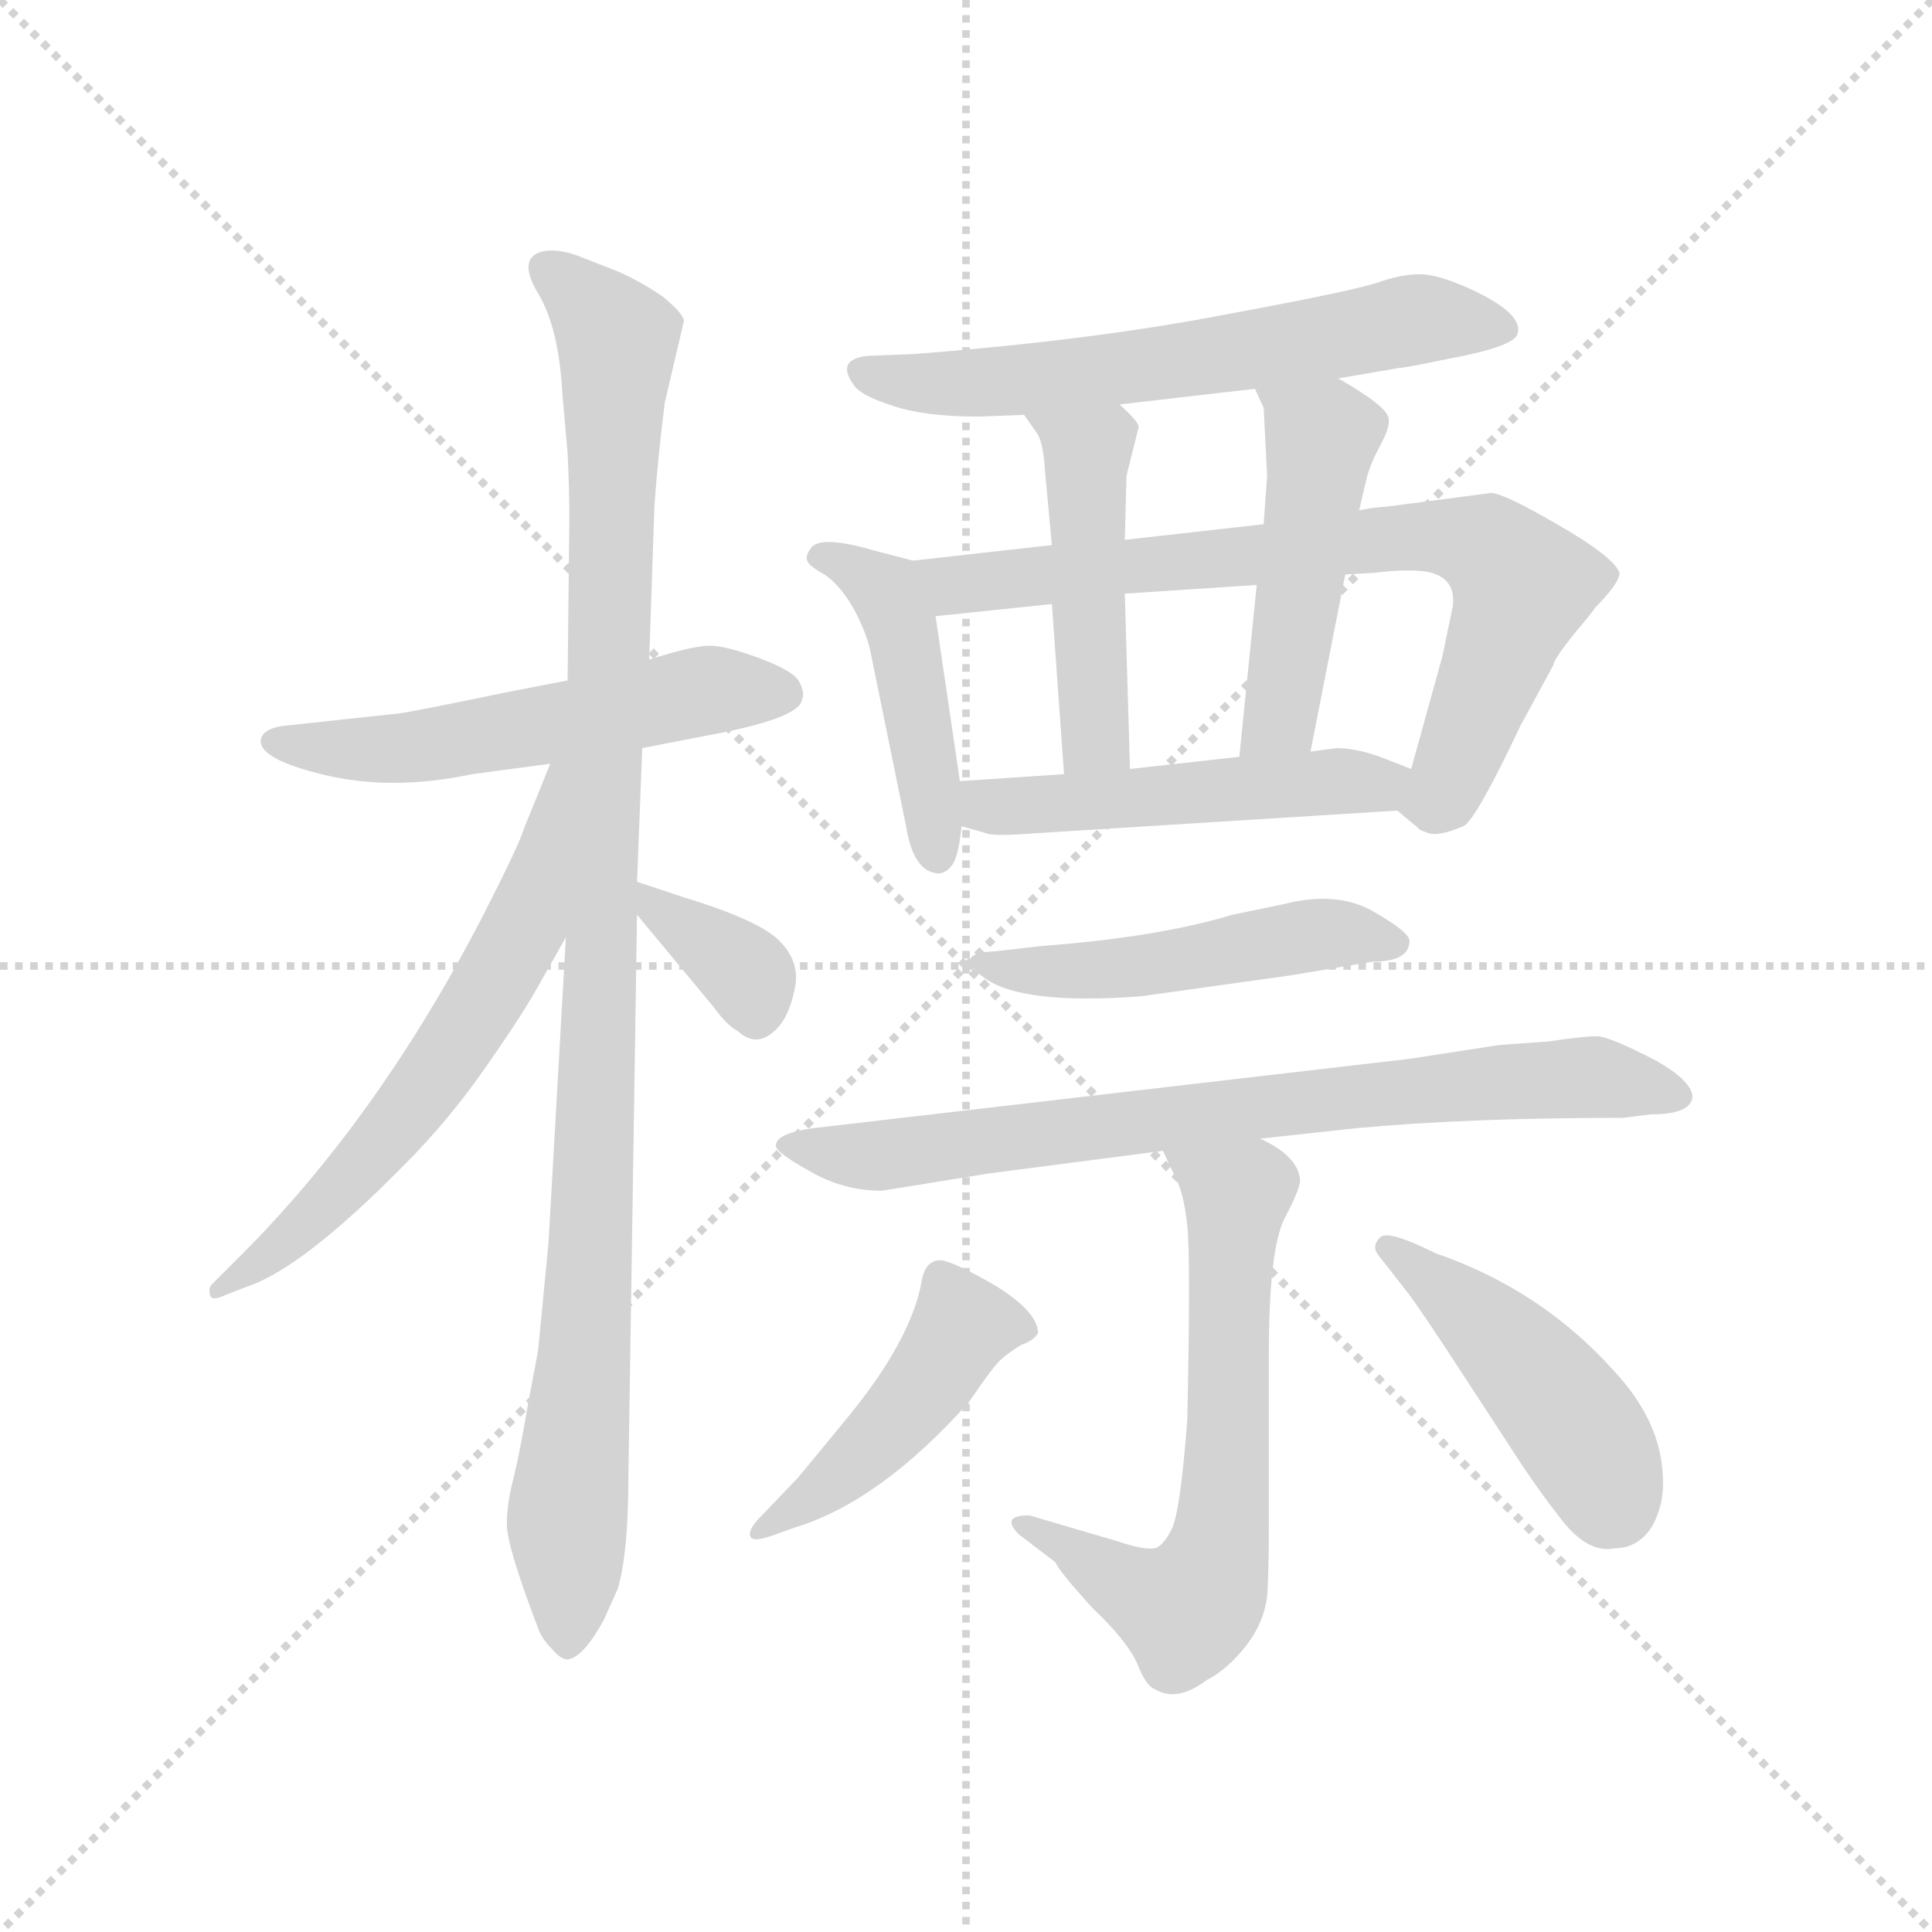 <svg version="1.1" viewBox="0 0 1024 1024" xmlns="http://www.w3.org/2000/svg">
  <g stroke="lightgray" stroke-dasharray="1,1" stroke-width="1" transform="scale(4, 4)">
    <line x1="0" y1="0" x2="256" y2="256"></line>
    <line x1="256" y1="0" x2="0" y2="256"></line>
    <line x1="128" y1="0" x2="128" y2="256"></line>
    <line x1="0" y1="128" x2="256" y2="128"></line>
  </g>
  <g transform="scale(0.92, -0.92) translate(60, -830)">
    <style type="text/css">
      
        @keyframes keyframes0 {
          from {
            stroke: blue;
            stroke-dashoffset: 551;
            stroke-width: 128;
          }
          64% {
            animation-timing-function: step-end;
            stroke: blue;
            stroke-dashoffset: 0;
            stroke-width: 128;
          }
          to {
            stroke: black;
            stroke-width: 1024;
          }
        }
        #make-me-a-hanzi-animation-0 {
          animation: keyframes0 0.698s both;
          animation-delay: 0s;
          animation-timing-function: linear;
        }
      
        @keyframes keyframes1 {
          from {
            stroke: blue;
            stroke-dashoffset: 1061;
            stroke-width: 128;
          }
          78% {
            animation-timing-function: step-end;
            stroke: blue;
            stroke-dashoffset: 0;
            stroke-width: 128;
          }
          to {
            stroke: black;
            stroke-width: 1024;
          }
        }
        #make-me-a-hanzi-animation-1 {
          animation: keyframes1 1.113s both;
          animation-delay: 0.698s;
          animation-timing-function: linear;
        }
      
        @keyframes keyframes2 {
          from {
            stroke: blue;
            stroke-dashoffset: 623;
            stroke-width: 128;
          }
          67% {
            animation-timing-function: step-end;
            stroke: blue;
            stroke-dashoffset: 0;
            stroke-width: 128;
          }
          to {
            stroke: black;
            stroke-width: 1024;
          }
        }
        #make-me-a-hanzi-animation-2 {
          animation: keyframes2 0.757s both;
          animation-delay: 1.812s;
          animation-timing-function: linear;
        }
      
        @keyframes keyframes3 {
          from {
            stroke: blue;
            stroke-dashoffset: 356;
            stroke-width: 128;
          }
          54% {
            animation-timing-function: step-end;
            stroke: blue;
            stroke-dashoffset: 0;
            stroke-width: 128;
          }
          to {
            stroke: black;
            stroke-width: 1024;
          }
        }
        #make-me-a-hanzi-animation-3 {
          animation: keyframes3 0.54s both;
          animation-delay: 2.569s;
          animation-timing-function: linear;
        }
      
        @keyframes keyframes4 {
          from {
            stroke: blue;
            stroke-dashoffset: 630;
            stroke-width: 128;
          }
          67% {
            animation-timing-function: step-end;
            stroke: blue;
            stroke-dashoffset: 0;
            stroke-width: 128;
          }
          to {
            stroke: black;
            stroke-width: 1024;
          }
        }
        #make-me-a-hanzi-animation-4 {
          animation: keyframes4 0.763s both;
          animation-delay: 3.109s;
          animation-timing-function: linear;
        }
      
        @keyframes keyframes5 {
          from {
            stroke: blue;
            stroke-dashoffset: 450;
            stroke-width: 128;
          }
          59% {
            animation-timing-function: step-end;
            stroke: blue;
            stroke-dashoffset: 0;
            stroke-width: 128;
          }
          to {
            stroke: black;
            stroke-width: 1024;
          }
        }
        #make-me-a-hanzi-animation-5 {
          animation: keyframes5 0.616s both;
          animation-delay: 3.871s;
          animation-timing-function: linear;
        }
      
        @keyframes keyframes6 {
          from {
            stroke: blue;
            stroke-dashoffset: 758;
            stroke-width: 128;
          }
          71% {
            animation-timing-function: step-end;
            stroke: blue;
            stroke-dashoffset: 0;
            stroke-width: 128;
          }
          to {
            stroke: black;
            stroke-width: 1024;
          }
        }
        #make-me-a-hanzi-animation-6 {
          animation: keyframes6 0.867s both;
          animation-delay: 4.487s;
          animation-timing-function: linear;
        }
      
        @keyframes keyframes7 {
          from {
            stroke: blue;
            stroke-dashoffset: 474;
            stroke-width: 128;
          }
          61% {
            animation-timing-function: step-end;
            stroke: blue;
            stroke-dashoffset: 0;
            stroke-width: 128;
          }
          to {
            stroke: black;
            stroke-width: 1024;
          }
        }
        #make-me-a-hanzi-animation-7 {
          animation: keyframes7 0.636s both;
          animation-delay: 5.354s;
          animation-timing-function: linear;
        }
      
        @keyframes keyframes8 {
          from {
            stroke: blue;
            stroke-dashoffset: 481;
            stroke-width: 128;
          }
          61% {
            animation-timing-function: step-end;
            stroke: blue;
            stroke-dashoffset: 0;
            stroke-width: 128;
          }
          to {
            stroke: black;
            stroke-width: 1024;
          }
        }
        #make-me-a-hanzi-animation-8 {
          animation: keyframes8 0.641s both;
          animation-delay: 5.99s;
          animation-timing-function: linear;
        }
      
        @keyframes keyframes9 {
          from {
            stroke: blue;
            stroke-dashoffset: 505;
            stroke-width: 128;
          }
          62% {
            animation-timing-function: step-end;
            stroke: blue;
            stroke-dashoffset: 0;
            stroke-width: 128;
          }
          to {
            stroke: black;
            stroke-width: 1024;
          }
        }
        #make-me-a-hanzi-animation-9 {
          animation: keyframes9 0.661s both;
          animation-delay: 6.632s;
          animation-timing-function: linear;
        }
      
        @keyframes keyframes10 {
          from {
            stroke: blue;
            stroke-dashoffset: 494;
            stroke-width: 128;
          }
          62% {
            animation-timing-function: step-end;
            stroke: blue;
            stroke-dashoffset: 0;
            stroke-width: 128;
          }
          to {
            stroke: black;
            stroke-width: 1024;
          }
        }
        #make-me-a-hanzi-animation-10 {
          animation: keyframes10 0.652s both;
          animation-delay: 7.292s;
          animation-timing-function: linear;
        }
      
        @keyframes keyframes11 {
          from {
            stroke: blue;
            stroke-dashoffset: 773;
            stroke-width: 128;
          }
          72% {
            animation-timing-function: step-end;
            stroke: blue;
            stroke-dashoffset: 0;
            stroke-width: 128;
          }
          to {
            stroke: black;
            stroke-width: 1024;
          }
        }
        #make-me-a-hanzi-animation-11 {
          animation: keyframes11 0.879s both;
          animation-delay: 7.944s;
          animation-timing-function: linear;
        }
      
        @keyframes keyframes12 {
          from {
            stroke: blue;
            stroke-dashoffset: 641;
            stroke-width: 128;
          }
          68% {
            animation-timing-function: step-end;
            stroke: blue;
            stroke-dashoffset: 0;
            stroke-width: 128;
          }
          to {
            stroke: black;
            stroke-width: 1024;
          }
        }
        #make-me-a-hanzi-animation-12 {
          animation: keyframes12 0.772s both;
          animation-delay: 8.824s;
          animation-timing-function: linear;
        }
      
        @keyframes keyframes13 {
          from {
            stroke: blue;
            stroke-dashoffset: 458;
            stroke-width: 128;
          }
          60% {
            animation-timing-function: step-end;
            stroke: blue;
            stroke-dashoffset: 0;
            stroke-width: 128;
          }
          to {
            stroke: black;
            stroke-width: 1024;
          }
        }
        #make-me-a-hanzi-animation-13 {
          animation: keyframes13 0.623s both;
          animation-delay: 9.595s;
          animation-timing-function: linear;
        }
      
        @keyframes keyframes14 {
          from {
            stroke: blue;
            stroke-dashoffset: 457;
            stroke-width: 128;
          }
          60% {
            animation-timing-function: step-end;
            stroke: blue;
            stroke-dashoffset: 0;
            stroke-width: 128;
          }
          to {
            stroke: black;
            stroke-width: 1024;
          }
        }
        #make-me-a-hanzi-animation-14 {
          animation: keyframes14 0.622s both;
          animation-delay: 10.218s;
          animation-timing-function: linear;
        }
      
    </style>
    
      <path d="M 267 438 L 231 431 Q 178 420 170 419 L 105 412 Q 94 411 91 406 Q 85 394 125 384 Q 165 374 212 384 L 257 390 L 310 399 L 346 406 Q 401 416 402 427 Q 404 431 400 438 Q 396 444 377 451 Q 358 458 349 458 Q 339 458 314 450 L 267 438 Z" fill="lightgray"></path>
    
      <path d="M 314 450 L 317 538 Q 319 567 323 598 L 334 645 Q 334 649 322 659 Q 309 668 295 674 L 272 683 Q 260 687 252 685 Q 238 681 250 661 Q 262 641 264 603 L 267 569 Q 268 549 268 531 L 267 438 L 266 290 L 256 114 L 250 52 L 244 20 Q 240 -4 236 -21 Q 232 -36 232 -48 Q 232 -61 250 -108 Q 252 -114 258 -120 Q 263 -126 267 -126 Q 276 -125 288 -103 L 296 -85 Q 302 -64 302 -22 L 307 303 L 307 322 L 310 399 L 314 450 Z" fill="lightgray"></path>
    
      <path d="M 257 390 L 242 353 Q 239 343 218 302 Q 157 184 76 104 L 62 90 Q 60 88 61 84 Q 62 80 70 84 L 83 89 Q 115 100 173 159 Q 198 184 219 214 Q 240 244 249 260 L 266 290 C 336 414 268 418 257 390 Z" fill="lightgray"></path>
    
      <path d="M 307 303 L 351 250 Q 359 239 365 236 Q 377 225 389 239 Q 395 246 398 261 Q 401 276 389 288 Q 377 300 334 313 L 307 322 C 285 329 288 326 307 303 Z" fill="lightgray"></path>
    
      <path d="M 711 612 L 746 618 Q 749 618 773 623 Q 811 630 814 637 Q 819 649 786 664 Q 768 672 758 672 Q 748 672 736 668 Q 723 663 647 649 Q 570 634 466 626 L 440 625 Q 421 623 432 608 Q 436 602 455 596 Q 473 590 504 590 L 530 591 L 585 597 L 663 606 L 711 612 Z" fill="lightgray"></path>
    
      <path d="M 466 507 L 443 513 Q 412 522 407 514 Q 404 510 405 507 Q 406 504 415 499 Q 424 493 432 479 Q 440 464 442 452 L 462 354 Q 466 329 479 327 Q 484 326 488 331 Q 492 335 494 354 L 493 380 L 479 475 C 475 505 475 505 466 507 Z" fill="lightgray"></path>
    
      <path d="M 546 516 L 466 507 C 436 504 449 472 479 475 L 546 482 L 588 488 L 664 493 L 715 499 L 732 500 Q 747 502 759 501 Q 779 499 777 481 L 771 452 L 753 387 C 746 362 744 364 745 363 L 757 353 Q 757 352 763 350 Q 769 348 783 354 Q 790 357 816 412 L 835 447 Q 835 450 847 465 Q 858 478 859 480 Q 873 494 873 500 Q 870 509 837 528 Q 806 546 799 546 L 738 538 Q 733 538 723 536 L 668 528 L 588 519 L 546 516 Z" fill="lightgray"></path>
    
      <path d="M 530 591 L 537 581 Q 541 576 542 559 L 546 516 L 546 482 L 553 384 C 555 354 592 357 591 387 L 588 488 L 588 519 L 589 556 L 596 584 Q 596 587 585 597 C 563 618 513 616 530 591 Z" fill="lightgray"></path>
    
      <path d="M 723 536 L 727 553 Q 729 562 735 573 Q 741 584 740 589 Q 739 596 711 612 C 685 627 651 633 663 606 L 668 595 L 670 556 L 668 528 L 664 493 L 654 394 C 651 364 689 368 695 397 L 715 499 L 723 536 Z" fill="lightgray"></path>
    
      <path d="M 494 354 L 508 350 Q 512 348 537 350 L 745 363 C 775 365 781 376 753 387 L 735 394 Q 721 399 710 399 L 695 397 L 654 394 L 591 387 L 553 384 L 493 380 C 463 378 465 362 494 354 Z" fill="lightgray"></path>
    
      <path d="M 752 288 Q 752 293 731 305 Q 710 317 679 309 L 650 303 Q 607 290 540 285 L 514 282 Q 487 281 508 266 Q 530 251 597 256 L 683 268 L 731 276 Q 752 276 752 288 Z" fill="lightgray"></path>
    
      <path d="M 666 174 L 721 180 Q 785 186 875 186 L 891 188 Q 914 188 915 198 Q 915 207 894 219 Q 867 233 860 233 Q 852 233 832 230 L 804 228 L 752 220 L 408 180 Q 387 177 387 170 Q 387 166 407 155 Q 426 144 448 144 L 510 154 L 610 167 L 666 174 Z" fill="lightgray"></path>
    
      <path d="M 584 -58 L 533 -43 Q 516 -43 527 -54 L 548 -70 Q 550 -75 569 -96 Q 589 -115 595 -128 Q 600 -141 605 -143 Q 618 -151 635 -138 Q 647 -132 658 -118 Q 668 -105 670 -90 Q 671 -76 671 -48 L 671 50 Q 671 110 680 128 Q 689 145 689 150 Q 688 164 666 174 C 640 189 597 194 610 167 L 617 152 Q 622 143 624 124 Q 626 104 624 12 Q 620 -41 615 -51 Q 610 -61 605 -62 Q 599 -63 584 -58 Z" fill="lightgray"></path>
    
      <path d="M 384 -55 L 398 -50 Q 447 -35 498 22 Q 513 44 517 47 Q 520 50 528 55 Q 536 58 538 62 Q 538 74 514 89 Q 490 103 482 104 Q 473 104 471 92 Q 465 58 428 13 L 400 -21 L 378 -44 Q 372 -50 372 -54 Q 372 -59 384 -55 Z" fill="lightgray"></path>
    
      <path d="M 734 107 L 752 84 Q 762 70 777 47 L 809 -2 Q 825 -27 840 -46 Q 855 -65 870 -62 Q 884 -62 892 -49 Q 899 -36 898 -21 Q 897 11 870 40 Q 828 87 767 108 Q 739 122 735 117 Q 730 112 734 107 Z" fill="lightgray"></path>
    
    
      <clipPath id="make-me-a-hanzi-clip-0">
        <path d="M 267 438 L 231 431 Q 178 420 170 419 L 105 412 Q 94 411 91 406 Q 85 394 125 384 Q 165 374 212 384 L 257 390 L 310 399 L 346 406 Q 401 416 402 427 Q 404 431 400 438 Q 396 444 377 451 Q 358 458 349 458 Q 339 458 314 450 L 267 438 Z"></path>
      </clipPath>
      <path clip-path="url(#make-me-a-hanzi-clip-0)" d="M 100 403 L 118 398 L 173 399 L 340 431 L 391 431" fill="none" id="make-me-a-hanzi-animation-0" stroke-dasharray="423 846" stroke-linecap="round"></path>
    
      <clipPath id="make-me-a-hanzi-clip-1">
        <path d="M 314 450 L 317 538 Q 319 567 323 598 L 334 645 Q 334 649 322 659 Q 309 668 295 674 L 272 683 Q 260 687 252 685 Q 238 681 250 661 Q 262 641 264 603 L 267 569 Q 268 549 268 531 L 267 438 L 266 290 L 256 114 L 250 52 L 244 20 Q 240 -4 236 -21 Q 232 -36 232 -48 Q 232 -61 250 -108 Q 252 -114 258 -120 Q 263 -126 267 -126 Q 276 -125 288 -103 L 296 -85 Q 302 -64 302 -22 L 307 303 L 307 322 L 310 399 L 314 450 Z"></path>
      </clipPath>
      <path clip-path="url(#make-me-a-hanzi-clip-1)" d="M 257 673 L 295 634 L 282 141 L 267 -116" fill="none" id="make-me-a-hanzi-animation-1" stroke-dasharray="933 1866" stroke-linecap="round"></path>
    
      <clipPath id="make-me-a-hanzi-clip-2">
        <path d="M 257 390 L 242 353 Q 239 343 218 302 Q 157 184 76 104 L 62 90 Q 60 88 61 84 Q 62 80 70 84 L 83 89 Q 115 100 173 159 Q 198 184 219 214 Q 240 244 249 260 L 266 290 C 336 414 268 418 257 390 Z"></path>
      </clipPath>
      <path clip-path="url(#make-me-a-hanzi-clip-2)" d="M 263 384 L 242 297 L 206 233 L 130 138 L 66 86" fill="none" id="make-me-a-hanzi-animation-2" stroke-dasharray="495 990" stroke-linecap="round"></path>
    
      <clipPath id="make-me-a-hanzi-clip-3">
        <path d="M 307 303 L 351 250 Q 359 239 365 236 Q 377 225 389 239 Q 395 246 398 261 Q 401 276 389 288 Q 377 300 334 313 L 307 322 C 285 329 288 326 307 303 Z"></path>
      </clipPath>
      <path clip-path="url(#make-me-a-hanzi-clip-3)" d="M 313 317 L 316 308 L 372 267 L 376 246" fill="none" id="make-me-a-hanzi-animation-3" stroke-dasharray="228 456" stroke-linecap="round"></path>
    
      <clipPath id="make-me-a-hanzi-clip-4">
        <path d="M 711 612 L 746 618 Q 749 618 773 623 Q 811 630 814 637 Q 819 649 786 664 Q 768 672 758 672 Q 748 672 736 668 Q 723 663 647 649 Q 570 634 466 626 L 440 625 Q 421 623 432 608 Q 436 602 455 596 Q 473 590 504 590 L 530 591 L 585 597 L 663 606 L 711 612 Z"></path>
      </clipPath>
      <path clip-path="url(#make-me-a-hanzi-clip-4)" d="M 437 616 L 473 609 L 535 611 L 755 646 L 807 640" fill="none" id="make-me-a-hanzi-animation-4" stroke-dasharray="502 1004" stroke-linecap="round"></path>
    
      <clipPath id="make-me-a-hanzi-clip-5">
        <path d="M 466 507 L 443 513 Q 412 522 407 514 Q 404 510 405 507 Q 406 504 415 499 Q 424 493 432 479 Q 440 464 442 452 L 462 354 Q 466 329 479 327 Q 484 326 488 331 Q 492 335 494 354 L 493 380 L 479 475 C 475 505 475 505 466 507 Z"></path>
      </clipPath>
      <path clip-path="url(#make-me-a-hanzi-clip-5)" d="M 414 508 L 444 494 L 458 473 L 479 339" fill="none" id="make-me-a-hanzi-animation-5" stroke-dasharray="322 644" stroke-linecap="round"></path>
    
      <clipPath id="make-me-a-hanzi-clip-6">
        <path d="M 546 516 L 466 507 C 436 504 449 472 479 475 L 546 482 L 588 488 L 664 493 L 715 499 L 732 500 Q 747 502 759 501 Q 779 499 777 481 L 771 452 L 753 387 C 746 362 744 364 745 363 L 757 353 Q 757 352 763 350 Q 769 348 783 354 Q 790 357 816 412 L 835 447 Q 835 450 847 465 Q 858 478 859 480 Q 873 494 873 500 Q 870 509 837 528 Q 806 546 799 546 L 738 538 Q 733 538 723 536 L 668 528 L 588 519 L 546 516 Z"></path>
      </clipPath>
      <path clip-path="url(#make-me-a-hanzi-clip-6)" d="M 473 504 L 497 493 L 748 521 L 795 516 L 816 492 L 814 481 L 776 382 L 768 369 L 757 366" fill="none" id="make-me-a-hanzi-animation-6" stroke-dasharray="630 1260" stroke-linecap="round"></path>
    
      <clipPath id="make-me-a-hanzi-clip-7">
        <path d="M 530 591 L 537 581 Q 541 576 542 559 L 546 516 L 546 482 L 553 384 C 555 354 592 357 591 387 L 588 488 L 588 519 L 589 556 L 596 584 Q 596 587 585 597 C 563 618 513 616 530 591 Z"></path>
      </clipPath>
      <path clip-path="url(#make-me-a-hanzi-clip-7)" d="M 537 589 L 566 569 L 571 404 L 559 391" fill="none" id="make-me-a-hanzi-animation-7" stroke-dasharray="346 692" stroke-linecap="round"></path>
    
      <clipPath id="make-me-a-hanzi-clip-8">
        <path d="M 723 536 L 727 553 Q 729 562 735 573 Q 741 584 740 589 Q 739 596 711 612 C 685 627 651 633 663 606 L 668 595 L 670 556 L 668 528 L 664 493 L 654 394 C 651 364 689 368 695 397 L 715 499 L 723 536 Z"></path>
      </clipPath>
      <path clip-path="url(#make-me-a-hanzi-clip-8)" d="M 670 602 L 701 577 L 679 423 L 660 400" fill="none" id="make-me-a-hanzi-animation-8" stroke-dasharray="353 706" stroke-linecap="round"></path>
    
      <clipPath id="make-me-a-hanzi-clip-9">
        <path d="M 494 354 L 508 350 Q 512 348 537 350 L 745 363 C 775 365 781 376 753 387 L 735 394 Q 721 399 710 399 L 695 397 L 654 394 L 591 387 L 553 384 L 493 380 C 463 378 465 362 494 354 Z"></path>
      </clipPath>
      <path clip-path="url(#make-me-a-hanzi-clip-9)" d="M 501 374 L 509 366 L 526 364 L 746 383" fill="none" id="make-me-a-hanzi-animation-9" stroke-dasharray="377 754" stroke-linecap="round"></path>
    
      <clipPath id="make-me-a-hanzi-clip-10">
        <path d="M 752 288 Q 752 293 731 305 Q 710 317 679 309 L 650 303 Q 607 290 540 285 L 514 282 Q 487 281 508 266 Q 530 251 597 256 L 683 268 L 731 276 Q 752 276 752 288 Z"></path>
      </clipPath>
      <path clip-path="url(#make-me-a-hanzi-clip-10)" d="M 508 275 L 567 270 L 690 291 L 744 287" fill="none" id="make-me-a-hanzi-animation-10" stroke-dasharray="366 732" stroke-linecap="round"></path>
    
      <clipPath id="make-me-a-hanzi-clip-11">
        <path d="M 666 174 L 721 180 Q 785 186 875 186 L 891 188 Q 914 188 915 198 Q 915 207 894 219 Q 867 233 860 233 Q 852 233 832 230 L 804 228 L 752 220 L 408 180 Q 387 177 387 170 Q 387 166 407 155 Q 426 144 448 144 L 510 154 L 610 167 L 666 174 Z"></path>
      </clipPath>
      <path clip-path="url(#make-me-a-hanzi-clip-11)" d="M 393 170 L 442 164 L 856 210 L 906 199" fill="none" id="make-me-a-hanzi-animation-11" stroke-dasharray="645 1290" stroke-linecap="round"></path>
    
      <clipPath id="make-me-a-hanzi-clip-12">
        <path d="M 584 -58 L 533 -43 Q 516 -43 527 -54 L 548 -70 Q 550 -75 569 -96 Q 589 -115 595 -128 Q 600 -141 605 -143 Q 618 -151 635 -138 Q 647 -132 658 -118 Q 668 -105 670 -90 Q 671 -76 671 -48 L 671 50 Q 671 110 680 128 Q 689 145 689 150 Q 688 164 666 174 C 640 189 597 194 610 167 L 617 152 Q 622 143 624 124 Q 626 104 624 12 Q 620 -41 615 -51 Q 610 -61 605 -62 Q 599 -63 584 -58 Z"></path>
      </clipPath>
      <path clip-path="url(#make-me-a-hanzi-clip-12)" d="M 617 166 L 652 141 L 640 -71 L 623 -98 L 592 -86 L 537 -52" fill="none" id="make-me-a-hanzi-animation-12" stroke-dasharray="513 1026" stroke-linecap="round"></path>
    
      <clipPath id="make-me-a-hanzi-clip-13">
        <path d="M 384 -55 L 398 -50 Q 447 -35 498 22 Q 513 44 517 47 Q 520 50 528 55 Q 536 58 538 62 Q 538 74 514 89 Q 490 103 482 104 Q 473 104 471 92 Q 465 58 428 13 L 400 -21 L 378 -44 Q 372 -50 372 -54 Q 372 -59 384 -55 Z"></path>
      </clipPath>
      <path clip-path="url(#make-me-a-hanzi-clip-13)" d="M 529 64 L 494 66 L 463 19 L 421 -23 L 378 -51" fill="none" id="make-me-a-hanzi-animation-13" stroke-dasharray="330 660" stroke-linecap="round"></path>
    
      <clipPath id="make-me-a-hanzi-clip-14">
        <path d="M 734 107 L 752 84 Q 762 70 777 47 L 809 -2 Q 825 -27 840 -46 Q 855 -65 870 -62 Q 884 -62 892 -49 Q 899 -36 898 -21 Q 897 11 870 40 Q 828 87 767 108 Q 739 122 735 117 Q 730 112 734 107 Z"></path>
      </clipPath>
      <path clip-path="url(#make-me-a-hanzi-clip-14)" d="M 739 112 L 830 31 L 857 -5 L 866 -38" fill="none" id="make-me-a-hanzi-animation-14" stroke-dasharray="329 658" stroke-linecap="round"></path>
    
  </g>
</svg>
